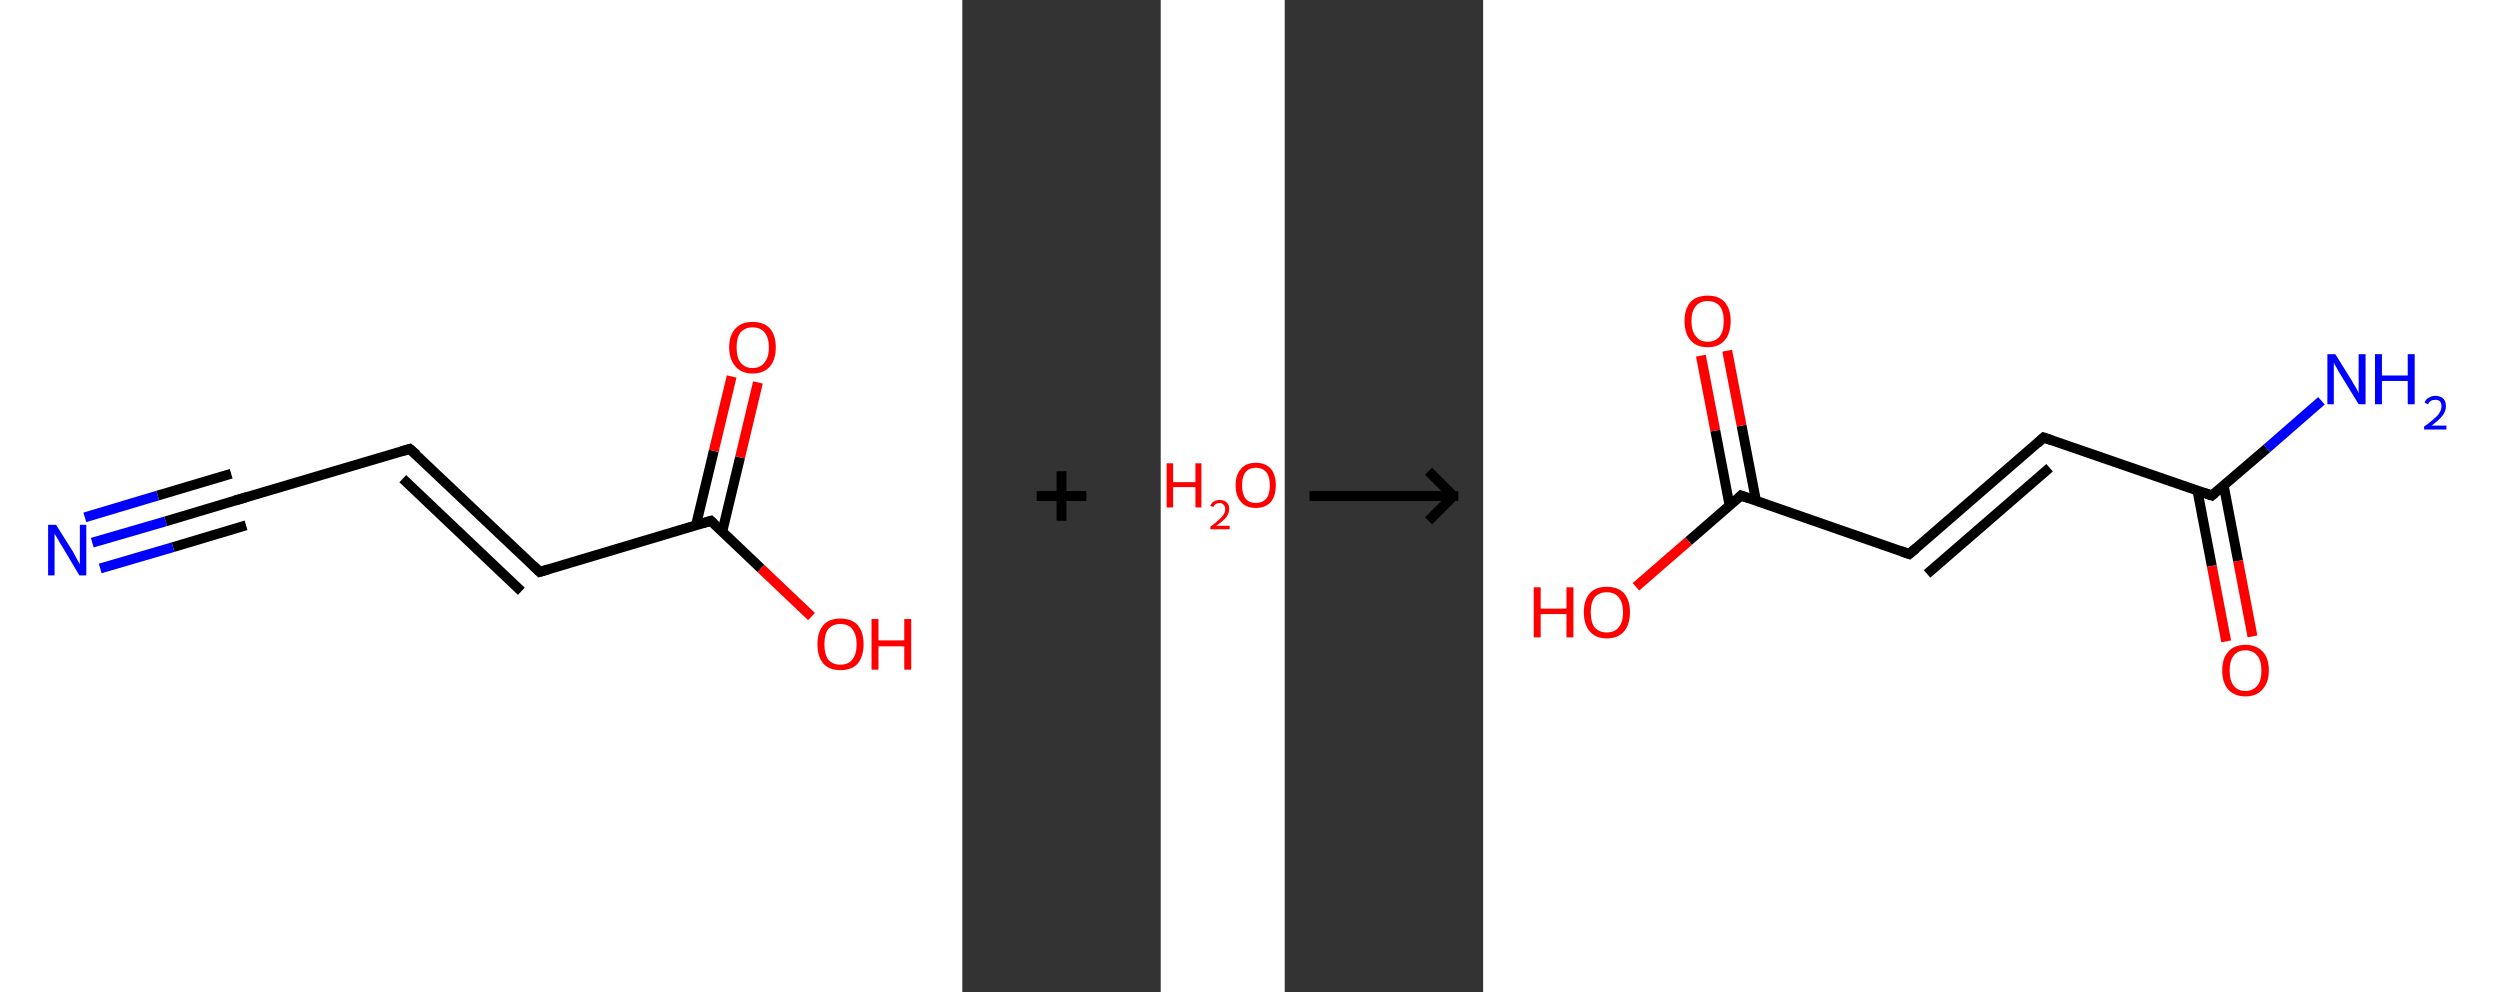 <?xml version='1.0' encoding='ASCII' standalone='yes'?>
<svg xmlns="http://www.w3.org/2000/svg" xmlns:xlink="http://www.w3.org/1999/xlink" version="1.1" width="504.0px" viewBox="0 0 504.0 200.0" height="200.0px">
  <rect x="0" y="0" width="504.0" height="200.0" fill="#333333" stroke="none"/>
  <g>
    <g transform="translate(0, 0) scale(1 1) "><!-- END OF HEADER -->
<rect style="opacity:1.0;fill:#FFFFFF;stroke:none" width="194.0" height="200.0" x="0.0" y="0.0"> </rect>
<path class="bond-0 atom-0 atom-1" d="M 18.6,109.4 L 33.4,105.1" style="fill:none;fill-rule:evenodd;stroke:#0000FF;stroke-width:2.0px;stroke-linecap:butt;stroke-linejoin:miter;stroke-opacity:1"/>
<path class="bond-0 atom-0 atom-1" d="M 33.4,105.1 L 48.1,100.7" style="fill:none;fill-rule:evenodd;stroke:#000000;stroke-width:2.0px;stroke-linecap:butt;stroke-linejoin:miter;stroke-opacity:1"/>
<path class="bond-0 atom-0 atom-1" d="M 17.1,104.3 L 31.8,99.9" style="fill:none;fill-rule:evenodd;stroke:#0000FF;stroke-width:2.0px;stroke-linecap:butt;stroke-linejoin:miter;stroke-opacity:1"/>
<path class="bond-0 atom-0 atom-1" d="M 31.8,99.9 L 46.6,95.5" style="fill:none;fill-rule:evenodd;stroke:#000000;stroke-width:2.0px;stroke-linecap:butt;stroke-linejoin:miter;stroke-opacity:1"/>
<path class="bond-0 atom-0 atom-1" d="M 20.2,114.6 L 34.9,110.3" style="fill:none;fill-rule:evenodd;stroke:#0000FF;stroke-width:2.0px;stroke-linecap:butt;stroke-linejoin:miter;stroke-opacity:1"/>
<path class="bond-0 atom-0 atom-1" d="M 34.9,110.3 L 49.6,105.9" style="fill:none;fill-rule:evenodd;stroke:#000000;stroke-width:2.0px;stroke-linecap:butt;stroke-linejoin:miter;stroke-opacity:1"/>
<path class="bond-1 atom-1 atom-2" d="M 48.1,100.7 L 82.6,90.5" style="fill:none;fill-rule:evenodd;stroke:#000000;stroke-width:2.0px;stroke-linecap:butt;stroke-linejoin:miter;stroke-opacity:1"/>
<path class="bond-2 atom-2 atom-3" d="M 82.6,90.5 L 108.8,115.3" style="fill:none;fill-rule:evenodd;stroke:#000000;stroke-width:2.0px;stroke-linecap:butt;stroke-linejoin:miter;stroke-opacity:1"/>
<path class="bond-2 atom-2 atom-3" d="M 81.2,96.5 L 105.1,119.2" style="fill:none;fill-rule:evenodd;stroke:#000000;stroke-width:2.0px;stroke-linecap:butt;stroke-linejoin:miter;stroke-opacity:1"/>
<path class="bond-3 atom-3 atom-4" d="M 108.8,115.3 L 143.3,105.0" style="fill:none;fill-rule:evenodd;stroke:#000000;stroke-width:2.0px;stroke-linecap:butt;stroke-linejoin:miter;stroke-opacity:1"/>
<path class="bond-4 atom-4 atom-5" d="M 145.6,107.2 L 149.2,92.2" style="fill:none;fill-rule:evenodd;stroke:#000000;stroke-width:2.0px;stroke-linecap:butt;stroke-linejoin:miter;stroke-opacity:1"/>
<path class="bond-4 atom-4 atom-5" d="M 149.2,92.2 L 152.8,77.1" style="fill:none;fill-rule:evenodd;stroke:#FF0000;stroke-width:2.0px;stroke-linecap:butt;stroke-linejoin:miter;stroke-opacity:1"/>
<path class="bond-4 atom-4 atom-5" d="M 140.3,105.9 L 143.9,90.9" style="fill:none;fill-rule:evenodd;stroke:#000000;stroke-width:2.0px;stroke-linecap:butt;stroke-linejoin:miter;stroke-opacity:1"/>
<path class="bond-4 atom-4 atom-5" d="M 143.9,90.9 L 147.5,75.9" style="fill:none;fill-rule:evenodd;stroke:#FF0000;stroke-width:2.0px;stroke-linecap:butt;stroke-linejoin:miter;stroke-opacity:1"/>
<path class="bond-5 atom-4 atom-6" d="M 143.3,105.0 L 153.4,114.6" style="fill:none;fill-rule:evenodd;stroke:#000000;stroke-width:2.0px;stroke-linecap:butt;stroke-linejoin:miter;stroke-opacity:1"/>
<path class="bond-5 atom-4 atom-6" d="M 153.4,114.6 L 163.6,124.3" style="fill:none;fill-rule:evenodd;stroke:#FF0000;stroke-width:2.0px;stroke-linecap:butt;stroke-linejoin:miter;stroke-opacity:1"/>
<path d="M 47.4,100.9 L 48.1,100.7 L 49.8,100.2" style="fill:none;stroke:#000000;stroke-width:2.0px;stroke-linecap:butt;stroke-linejoin:miter;stroke-opacity:1;"/>
<path d="M 80.9,91.0 L 82.6,90.5 L 84.0,91.7" style="fill:none;stroke:#000000;stroke-width:2.0px;stroke-linecap:butt;stroke-linejoin:miter;stroke-opacity:1;"/>
<path d="M 107.5,114.0 L 108.8,115.3 L 110.5,114.8" style="fill:none;stroke:#000000;stroke-width:2.0px;stroke-linecap:butt;stroke-linejoin:miter;stroke-opacity:1;"/>
<path d="M 141.6,105.5 L 143.3,105.0 L 143.8,105.5" style="fill:none;stroke:#000000;stroke-width:2.0px;stroke-linecap:butt;stroke-linejoin:miter;stroke-opacity:1;"/>
<path class="atom-0" d="M 11.3 105.8 L 14.7 111.2 Q 15.0 111.8, 15.5 112.7 Q 16.1 113.7, 16.1 113.8 L 16.1 105.8 L 17.4 105.8 L 17.4 116.0 L 16.0 116.0 L 12.5 110.1 Q 12.0 109.4, 11.6 108.6 Q 11.2 107.9, 11.0 107.6 L 11.0 116.0 L 9.7 116.0 L 9.7 105.8 L 11.3 105.8 " fill="#0000FF"/>
<path class="atom-5" d="M 147.0 70.0 Q 147.0 67.6, 148.3 66.2 Q 149.5 64.9, 151.7 64.9 Q 154.0 64.9, 155.2 66.2 Q 156.4 67.6, 156.4 70.0 Q 156.4 72.5, 155.2 73.9 Q 154.0 75.3, 151.7 75.3 Q 149.5 75.3, 148.3 73.9 Q 147.0 72.5, 147.0 70.0 M 151.7 74.2 Q 153.3 74.2, 154.1 73.1 Q 155.0 72.1, 155.0 70.0 Q 155.0 68.0, 154.1 67.0 Q 153.3 66.0, 151.7 66.0 Q 150.2 66.0, 149.3 67.0 Q 148.5 68.0, 148.5 70.0 Q 148.5 72.1, 149.3 73.1 Q 150.2 74.2, 151.7 74.2 " fill="#FF0000"/>
<path class="atom-6" d="M 164.8 129.9 Q 164.8 127.4, 166.0 126.0 Q 167.2 124.7, 169.4 124.7 Q 171.7 124.7, 172.9 126.0 Q 174.1 127.4, 174.1 129.9 Q 174.1 132.3, 172.9 133.8 Q 171.7 135.1, 169.4 135.1 Q 167.2 135.1, 166.0 133.8 Q 164.8 132.4, 164.8 129.9 M 169.4 134.0 Q 171.0 134.0, 171.8 133.0 Q 172.7 131.9, 172.7 129.9 Q 172.7 127.9, 171.8 126.8 Q 171.0 125.8, 169.4 125.8 Q 167.9 125.8, 167.0 126.8 Q 166.2 127.8, 166.2 129.9 Q 166.2 131.9, 167.0 133.0 Q 167.9 134.0, 169.4 134.0 " fill="#FF0000"/>
<path class="atom-6" d="M 175.7 124.8 L 177.1 124.8 L 177.1 129.1 L 182.3 129.1 L 182.3 124.8 L 183.7 124.8 L 183.7 135.0 L 182.3 135.0 L 182.3 130.3 L 177.1 130.3 L 177.1 135.0 L 175.7 135.0 L 175.7 124.8 " fill="#FF0000"/>
</g>
    <g transform="translate(194.0, 0) scale(1 1) "><line x1="15" y1="100" x2="25" y2="100" style="stroke:rgb(0,0,0);stroke-width:2"/>
  <line x1="20" y1="95" x2="20" y2="105" style="stroke:rgb(0,0,0);stroke-width:2"/>
</g>
    <g transform="translate(234.0, 0) scale(1 1) "><!-- END OF HEADER -->
<rect style="opacity:1.0;fill:#FFFFFF;stroke:none" width="25.0" height="200.0" x="0.0" y="0.0"> </rect>
<path class="atom-0" d="M 1.2 93.4 L 2.5 93.4 L 2.5 97.2 L 7.0 97.2 L 7.0 93.4 L 8.2 93.4 L 8.2 102.3 L 7.0 102.3 L 7.0 98.2 L 2.5 98.2 L 2.5 102.3 L 1.2 102.3 L 1.2 93.4 " fill="#FF0000"/>
<path class="atom-0" d="M 10.0 102.0 Q 10.2 101.4, 10.7 101.1 Q 11.2 100.8, 11.9 100.8 Q 12.8 100.8, 13.3 101.3 Q 13.8 101.7, 13.8 102.6 Q 13.8 103.5, 13.2 104.3 Q 12.5 105.1, 11.2 106.0 L 13.9 106.0 L 13.9 106.7 L 10.0 106.7 L 10.0 106.2 Q 11.1 105.4, 11.7 104.8 Q 12.4 104.2, 12.7 103.7 Q 13.0 103.2, 13.0 102.6 Q 13.0 102.1, 12.7 101.8 Q 12.4 101.4, 11.9 101.4 Q 11.5 101.4, 11.1 101.6 Q 10.8 101.8, 10.6 102.2 L 10.0 102.0 " fill="#FF0000"/>
<path class="atom-0" d="M 15.1 97.8 Q 15.1 95.7, 16.2 94.5 Q 17.2 93.3, 19.2 93.3 Q 21.1 93.3, 22.2 94.5 Q 23.2 95.7, 23.2 97.8 Q 23.2 100.0, 22.2 101.2 Q 21.1 102.4, 19.2 102.4 Q 17.2 102.4, 16.2 101.2 Q 15.1 100.0, 15.1 97.8 M 19.2 101.4 Q 20.5 101.4, 21.3 100.5 Q 22.0 99.6, 22.0 97.8 Q 22.0 96.1, 21.3 95.2 Q 20.5 94.3, 19.2 94.3 Q 17.8 94.3, 17.1 95.2 Q 16.4 96.1, 16.4 97.8 Q 16.4 99.6, 17.1 100.5 Q 17.8 101.4, 19.2 101.4 " fill="#FF0000"/>
</g>
    <g transform="translate(259.0, 0) scale(1 1) "><line x1="5" y1="100" x2="35" y2="100" style="stroke:rgb(0,0,0);stroke-width:2"/>
  <line x1="34" y1="100" x2="29" y2="95" style="stroke:rgb(0,0,0);stroke-width:2"/>
  <line x1="34" y1="100" x2="29" y2="105" style="stroke:rgb(0,0,0);stroke-width:2"/>
</g>
    <g transform="translate(299.0, 0) scale(1 1) "><!-- END OF HEADER -->
<rect style="opacity:1.0;fill:#FFFFFF;stroke:none" width="205.0" height="200.0" x="0.0" y="0.0"> </rect>
<path class="bond-0 atom-0 atom-1" d="M 169.0,80.8 L 158.0,90.4" style="fill:none;fill-rule:evenodd;stroke:#0000FF;stroke-width:2.0px;stroke-linecap:butt;stroke-linejoin:miter;stroke-opacity:1"/>
<path class="bond-0 atom-0 atom-1" d="M 158.0,90.4 L 146.9,99.9" style="fill:none;fill-rule:evenodd;stroke:#000000;stroke-width:2.0px;stroke-linecap:butt;stroke-linejoin:miter;stroke-opacity:1"/>
<path class="bond-1 atom-1 atom-2" d="M 144.0,98.9 L 146.9,114.1" style="fill:none;fill-rule:evenodd;stroke:#000000;stroke-width:2.0px;stroke-linecap:butt;stroke-linejoin:miter;stroke-opacity:1"/>
<path class="bond-1 atom-1 atom-2" d="M 146.9,114.1 L 149.8,129.3" style="fill:none;fill-rule:evenodd;stroke:#FF0000;stroke-width:2.0px;stroke-linecap:butt;stroke-linejoin:miter;stroke-opacity:1"/>
<path class="bond-1 atom-1 atom-2" d="M 149.3,97.9 L 152.2,113.1" style="fill:none;fill-rule:evenodd;stroke:#000000;stroke-width:2.0px;stroke-linecap:butt;stroke-linejoin:miter;stroke-opacity:1"/>
<path class="bond-1 atom-1 atom-2" d="M 152.2,113.1 L 155.1,128.3" style="fill:none;fill-rule:evenodd;stroke:#FF0000;stroke-width:2.0px;stroke-linecap:butt;stroke-linejoin:miter;stroke-opacity:1"/>
<path class="bond-2 atom-1 atom-3" d="M 146.9,99.9 L 113.0,88.2" style="fill:none;fill-rule:evenodd;stroke:#000000;stroke-width:2.0px;stroke-linecap:butt;stroke-linejoin:miter;stroke-opacity:1"/>
<path class="bond-3 atom-3 atom-4" d="M 113.0,88.2 L 85.9,111.7" style="fill:none;fill-rule:evenodd;stroke:#000000;stroke-width:2.0px;stroke-linecap:butt;stroke-linejoin:miter;stroke-opacity:1"/>
<path class="bond-3 atom-3 atom-4" d="M 114.2,94.3 L 89.5,115.7" style="fill:none;fill-rule:evenodd;stroke:#000000;stroke-width:2.0px;stroke-linecap:butt;stroke-linejoin:miter;stroke-opacity:1"/>
<path class="bond-4 atom-4 atom-5" d="M 85.9,111.7 L 52.0,99.9" style="fill:none;fill-rule:evenodd;stroke:#000000;stroke-width:2.0px;stroke-linecap:butt;stroke-linejoin:miter;stroke-opacity:1"/>
<path class="bond-5 atom-5 atom-6" d="M 55.0,100.9 L 52.1,85.8" style="fill:none;fill-rule:evenodd;stroke:#000000;stroke-width:2.0px;stroke-linecap:butt;stroke-linejoin:miter;stroke-opacity:1"/>
<path class="bond-5 atom-5 atom-6" d="M 52.1,85.8 L 49.2,70.7" style="fill:none;fill-rule:evenodd;stroke:#FF0000;stroke-width:2.0px;stroke-linecap:butt;stroke-linejoin:miter;stroke-opacity:1"/>
<path class="bond-5 atom-5 atom-6" d="M 49.7,102.0 L 46.8,86.8" style="fill:none;fill-rule:evenodd;stroke:#000000;stroke-width:2.0px;stroke-linecap:butt;stroke-linejoin:miter;stroke-opacity:1"/>
<path class="bond-5 atom-5 atom-6" d="M 46.8,86.8 L 43.9,71.7" style="fill:none;fill-rule:evenodd;stroke:#FF0000;stroke-width:2.0px;stroke-linecap:butt;stroke-linejoin:miter;stroke-opacity:1"/>
<path class="bond-6 atom-5 atom-7" d="M 52.0,99.9 L 41.4,109.1" style="fill:none;fill-rule:evenodd;stroke:#000000;stroke-width:2.0px;stroke-linecap:butt;stroke-linejoin:miter;stroke-opacity:1"/>
<path class="bond-6 atom-5 atom-7" d="M 41.4,109.1 L 30.8,118.3" style="fill:none;fill-rule:evenodd;stroke:#FF0000;stroke-width:2.0px;stroke-linecap:butt;stroke-linejoin:miter;stroke-opacity:1"/>
<path d="M 147.5,99.4 L 146.9,99.9 L 145.2,99.3" style="fill:none;stroke:#000000;stroke-width:2.0px;stroke-linecap:butt;stroke-linejoin:miter;stroke-opacity:1;"/>
<path d="M 114.7,88.8 L 113.0,88.2 L 111.7,89.4" style="fill:none;stroke:#000000;stroke-width:2.0px;stroke-linecap:butt;stroke-linejoin:miter;stroke-opacity:1;"/>
<path d="M 87.3,110.5 L 85.9,111.7 L 84.2,111.1" style="fill:none;stroke:#000000;stroke-width:2.0px;stroke-linecap:butt;stroke-linejoin:miter;stroke-opacity:1;"/>
<path d="M 53.7,100.5 L 52.0,99.9 L 51.5,100.4" style="fill:none;stroke:#000000;stroke-width:2.0px;stroke-linecap:butt;stroke-linejoin:miter;stroke-opacity:1;"/>
<path class="atom-0" d="M 171.8 71.4 L 175.1 76.7 Q 175.4 77.3, 176.0 78.2 Q 176.5 79.2, 176.5 79.3 L 176.5 71.4 L 177.9 71.4 L 177.9 81.5 L 176.5 81.5 L 172.9 75.6 Q 172.5 75.0, 172.1 74.2 Q 171.6 73.4, 171.5 73.1 L 171.5 81.5 L 170.2 81.5 L 170.2 71.4 L 171.8 71.4 " fill="#0000FF"/>
<path class="atom-0" d="M 179.8 71.4 L 181.2 71.4 L 181.2 75.7 L 186.4 75.7 L 186.4 71.4 L 187.8 71.4 L 187.8 81.5 L 186.4 81.5 L 186.4 76.8 L 181.2 76.8 L 181.2 81.5 L 179.8 81.5 L 179.8 71.4 " fill="#0000FF"/>
<path class="atom-0" d="M 189.8 81.2 Q 190.0 80.5, 190.6 80.2 Q 191.2 79.8, 192.0 79.8 Q 193.0 79.8, 193.6 80.4 Q 194.1 80.9, 194.1 81.9 Q 194.1 82.9, 193.4 83.8 Q 192.7 84.7, 191.2 85.8 L 194.2 85.8 L 194.2 86.6 L 189.7 86.6 L 189.7 86.0 Q 191.0 85.1, 191.7 84.4 Q 192.5 83.8, 192.8 83.2 Q 193.2 82.6, 193.2 81.9 Q 193.2 81.3, 192.9 80.9 Q 192.5 80.6, 192.0 80.6 Q 191.4 80.6, 191.1 80.8 Q 190.7 81.0, 190.5 81.5 L 189.8 81.2 " fill="#0000FF"/>
<path class="atom-2" d="M 149.0 135.2 Q 149.0 132.7, 150.2 131.4 Q 151.4 130.0, 153.7 130.0 Q 155.9 130.0, 157.2 131.4 Q 158.4 132.7, 158.4 135.2 Q 158.4 137.6, 157.1 139.0 Q 155.9 140.4, 153.7 140.4 Q 151.5 140.4, 150.2 139.0 Q 149.0 137.6, 149.0 135.2 M 153.7 139.3 Q 155.2 139.3, 156.1 138.2 Q 156.9 137.2, 156.9 135.2 Q 156.9 133.2, 156.1 132.2 Q 155.2 131.1, 153.7 131.1 Q 152.1 131.1, 151.3 132.2 Q 150.5 133.2, 150.5 135.2 Q 150.5 137.2, 151.3 138.2 Q 152.1 139.3, 153.7 139.3 " fill="#FF0000"/>
<path class="atom-6" d="M 40.6 64.7 Q 40.6 62.3, 41.8 60.9 Q 43.0 59.6, 45.3 59.6 Q 47.5 59.6, 48.7 60.9 Q 49.9 62.3, 49.9 64.7 Q 49.9 67.2, 48.7 68.6 Q 47.5 70.0, 45.3 70.0 Q 43.0 70.0, 41.8 68.6 Q 40.6 67.2, 40.6 64.7 M 45.3 68.9 Q 46.8 68.9, 47.7 67.8 Q 48.5 66.8, 48.5 64.7 Q 48.5 62.7, 47.7 61.7 Q 46.8 60.7, 45.3 60.7 Q 43.7 60.7, 42.9 61.7 Q 42.0 62.7, 42.0 64.7 Q 42.0 66.8, 42.9 67.8 Q 43.7 68.9, 45.3 68.9 " fill="#FF0000"/>
<path class="atom-7" d="M 10.2 118.4 L 11.6 118.4 L 11.6 122.7 L 16.8 122.7 L 16.8 118.4 L 18.2 118.4 L 18.2 128.5 L 16.8 128.5 L 16.8 123.8 L 11.6 123.8 L 11.6 128.5 L 10.2 128.5 L 10.2 118.4 " fill="#FF0000"/>
<path class="atom-7" d="M 20.3 123.4 Q 20.3 121.0, 21.5 119.6 Q 22.7 118.3, 24.9 118.3 Q 27.2 118.3, 28.4 119.6 Q 29.6 121.0, 29.6 123.4 Q 29.6 125.9, 28.4 127.3 Q 27.2 128.7, 24.9 128.7 Q 22.7 128.7, 21.5 127.3 Q 20.3 125.9, 20.3 123.4 M 24.9 127.5 Q 26.5 127.5, 27.3 126.5 Q 28.2 125.5, 28.2 123.4 Q 28.2 121.4, 27.3 120.4 Q 26.5 119.4, 24.9 119.4 Q 23.4 119.4, 22.5 120.4 Q 21.7 121.4, 21.7 123.4 Q 21.7 125.5, 22.5 126.5 Q 23.4 127.5, 24.9 127.5 " fill="#FF0000"/>
</g>
  </g>
</svg>
